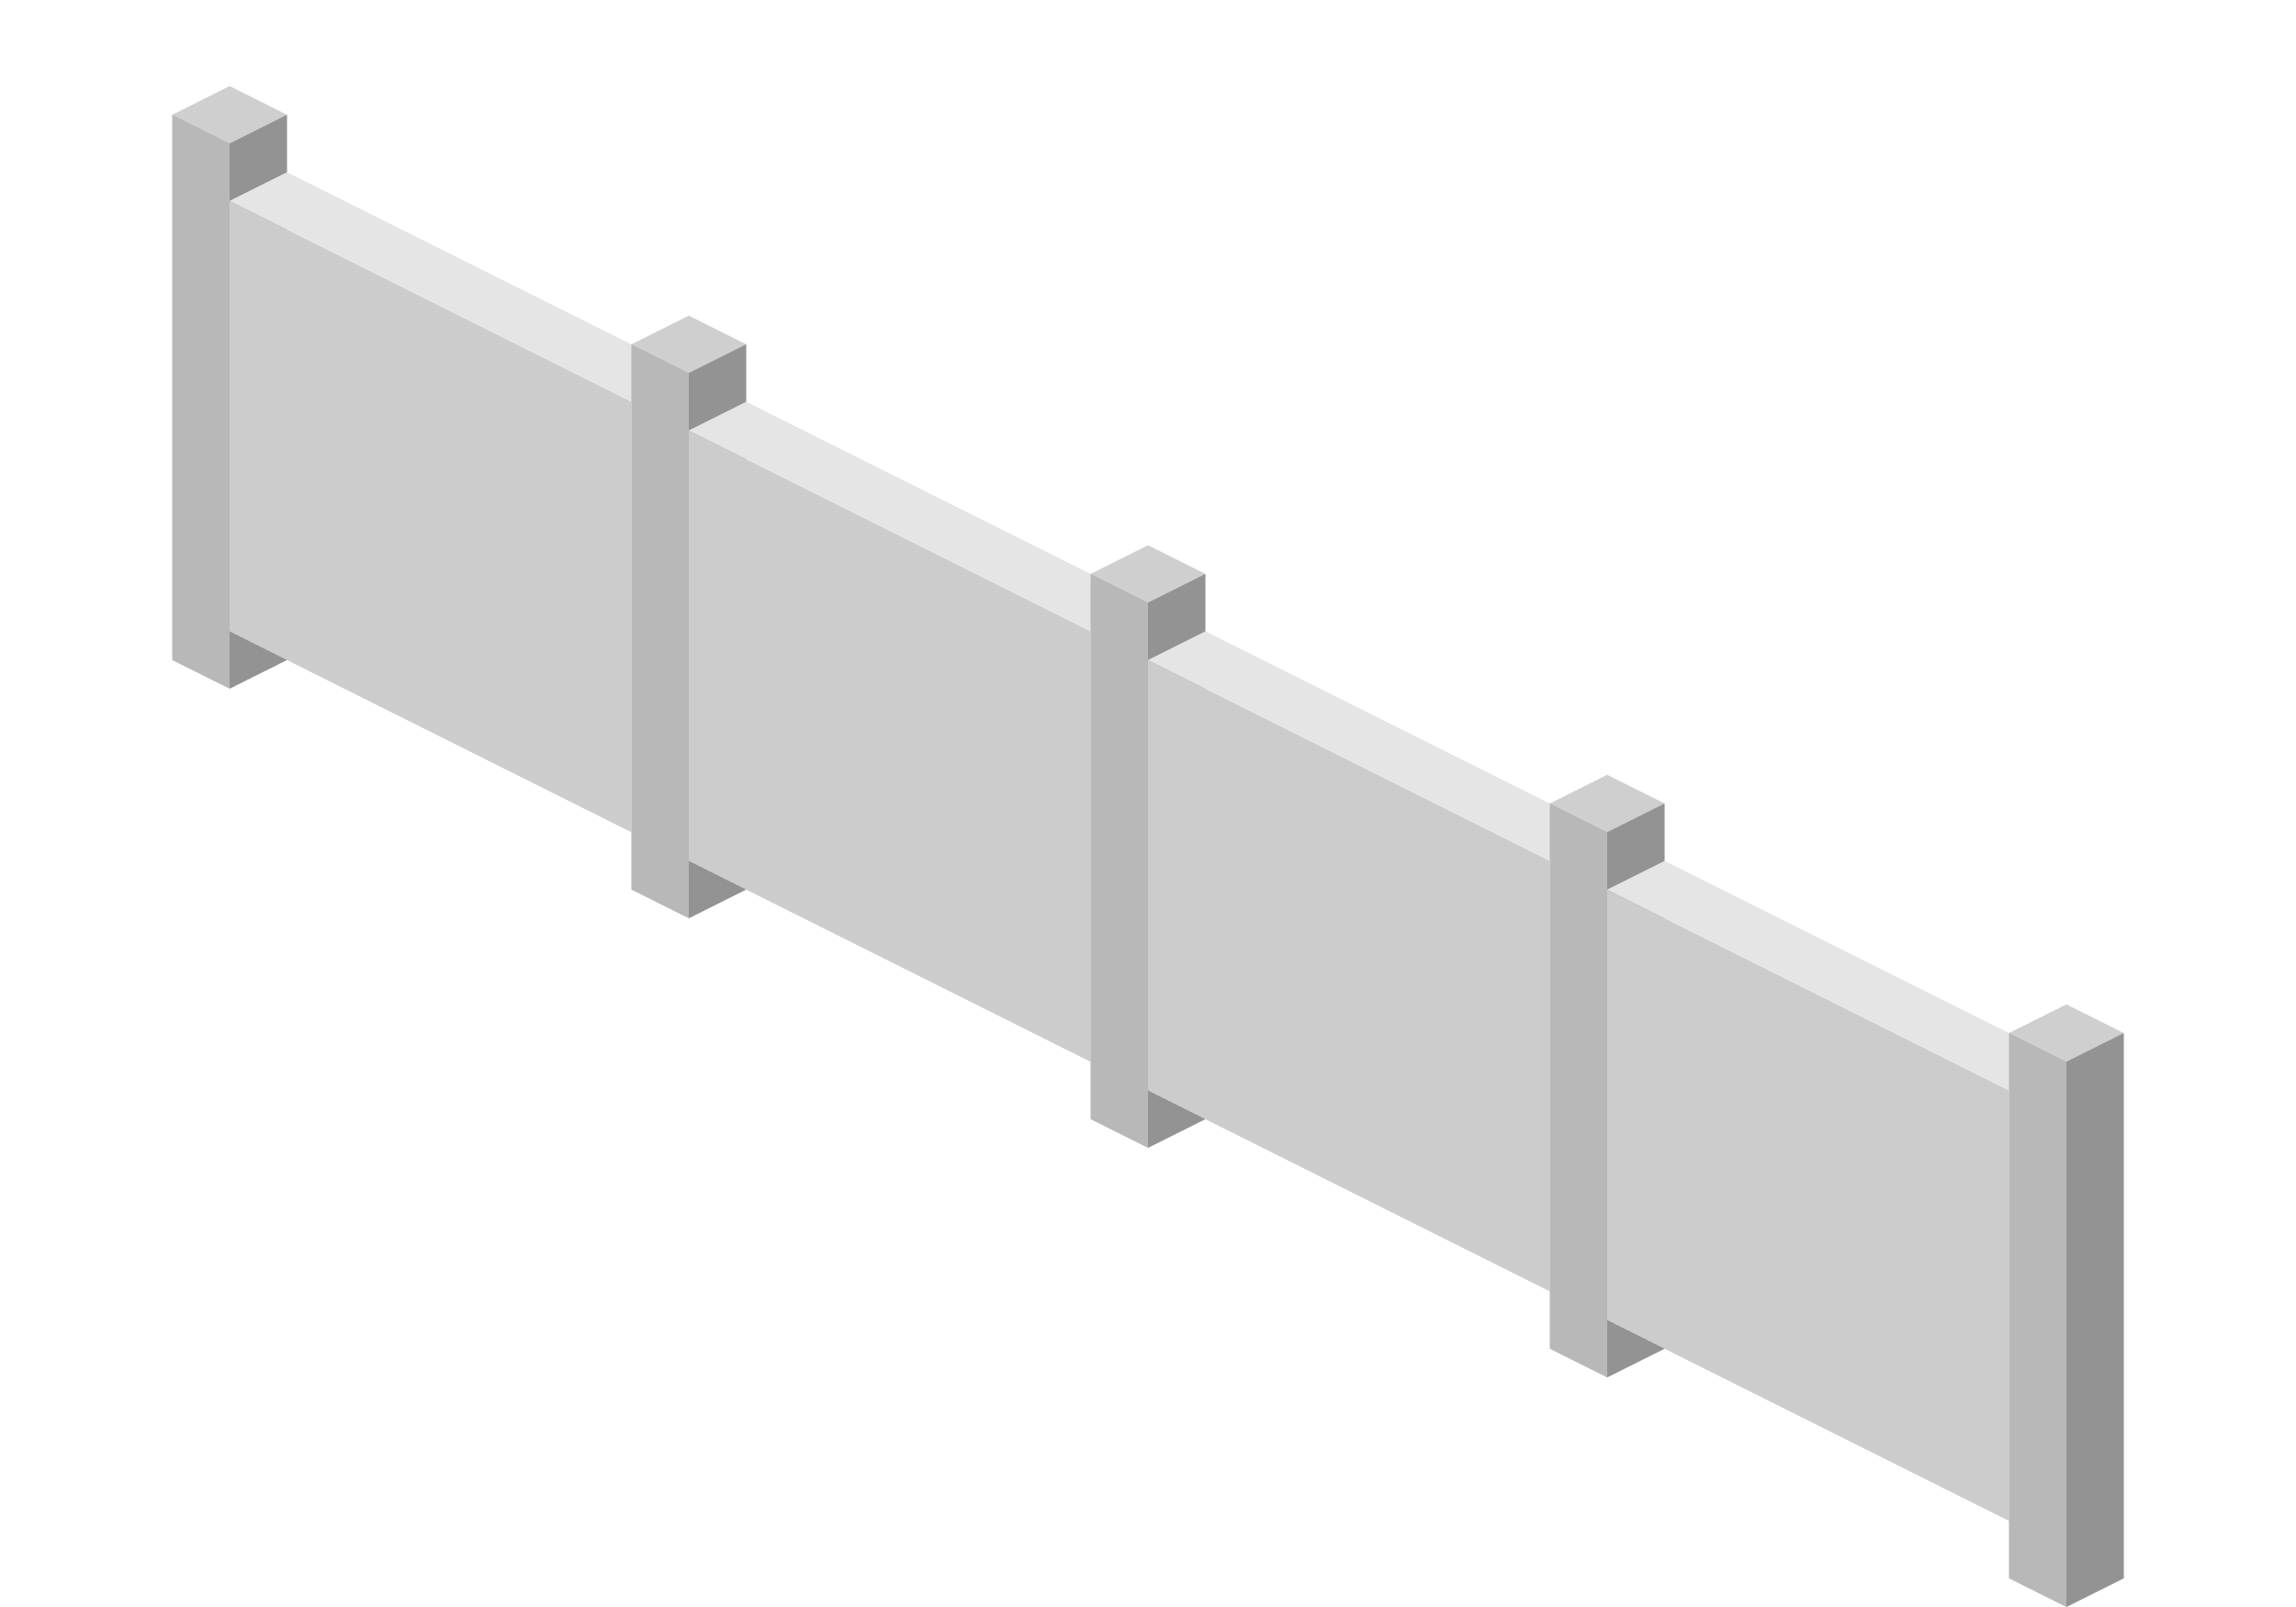 <?xml version="1.0" encoding="utf-8"?>
<!-- Generator: Adobe Illustrator 18.1.0, SVG Export Plug-In . SVG Version: 6.00 Build 0)  -->
<svg version="1.1" id="Layer_1" xmlns="http://www.w3.org/2000/svg" xmlns:xlink="http://www.w3.org/1999/xlink" x="0px" y="0px"
	 viewBox="0 0 80 56" enable-background="new 0 0 80 56" xml:space="preserve">
<polygon fill="#E5E5E5" points="8,3 6,4 6,23 8,24 10,23 10,4 "/>
<polygon opacity="0.1" points="8,3 6,4 6,23 8,24 10,23 10,4 "/>
<polygon opacity="0.29" points="8,24 10,23 10,4 8,5 "/>
<polygon opacity="0.11" points="8,24 6,23 6,4 8,5 "/>
<g>
	<polygon fill="#E5E5E5" points="22,29 8,22 8,7 22,14 	"/>
	<polygon opacity="0.11" points="22,29 8,22 8,7 22,14 	"/>
	<polygon fill="#E5E5E5" points="22,14 24,13 10,6 8,7 	"/>
</g>
<polygon fill="#E5E5E5" points="24,11 22,12 22,31 24,32 26,31 26,12 "/>
<polygon opacity="0.1" points="24,11 22,12 22,31 24,32 26,31 26,12 "/>
<polygon opacity="0.29" points="24,32 26,31 26,12 24,13 "/>
<polygon opacity="0.11" points="24,32 22,31 22,12 24,13 "/>
<g>
	<polygon fill="#E5E5E5" points="38,37 24,30 24,15 38,22 	"/>
	<polygon opacity="0.11" points="38,37 24,30 24,15 38,22 	"/>
	<polygon fill="#E5E5E5" points="38,22 40,21 26,14 24,15 	"/>
</g>
<polygon fill="#E5E5E5" points="40,19 38,20 38,39 40,40 42,39 42,20 "/>
<polygon opacity="0.1" points="40,19 38,20 38,39 40,40 42,39 42,20 "/>
<polygon opacity="0.29" points="40,40 42,39 42,20 40,21 "/>
<polygon opacity="0.11" points="40,40 38,39 38,20 40,21 "/>
<g>
	<polygon fill="#E5E5E5" points="54,45 40,38 40,23 54,30 	"/>
	<polygon opacity="0.11" points="54,45 40,38 40,23 54,30 	"/>
	<polygon fill="#E5E5E5" points="54,30 56,29 42,22 40,23 	"/>
</g>
<polygon fill="#E5E5E5" points="56,27 54,28 54,47 56,48 58,47 58,28 "/>
<polygon opacity="0.1" points="56,27 54,28 54,47 56,48 58,47 58,28 "/>
<polygon opacity="0.29" points="56,48 58,47 58,28 56,29 "/>
<polygon opacity="0.11" points="56,48 54,47 54,28 56,29 "/>
<g>
	<polygon fill="#E5E5E5" points="70,53 56,46 56,31 70,38 	"/>
	<polygon opacity="0.11" points="70,53 56,46 56,31 70,38 	"/>
	<polygon fill="#E5E5E5" points="70,38 72,37 58,30 56,31 	"/>
</g>
<polygon fill="#E5E5E5" points="72,35 70,36 70,55 72,56 74,55 74,36 "/>
<polygon opacity="0.1" points="72,35 70,36 70,55 72,56 74,55 74,36 "/>
<polygon opacity="0.29" points="72,56 74,55 74,36 72,37 "/>
<polygon opacity="0.11" points="72,56 70,55 70,36 72,37 "/>
</svg>
